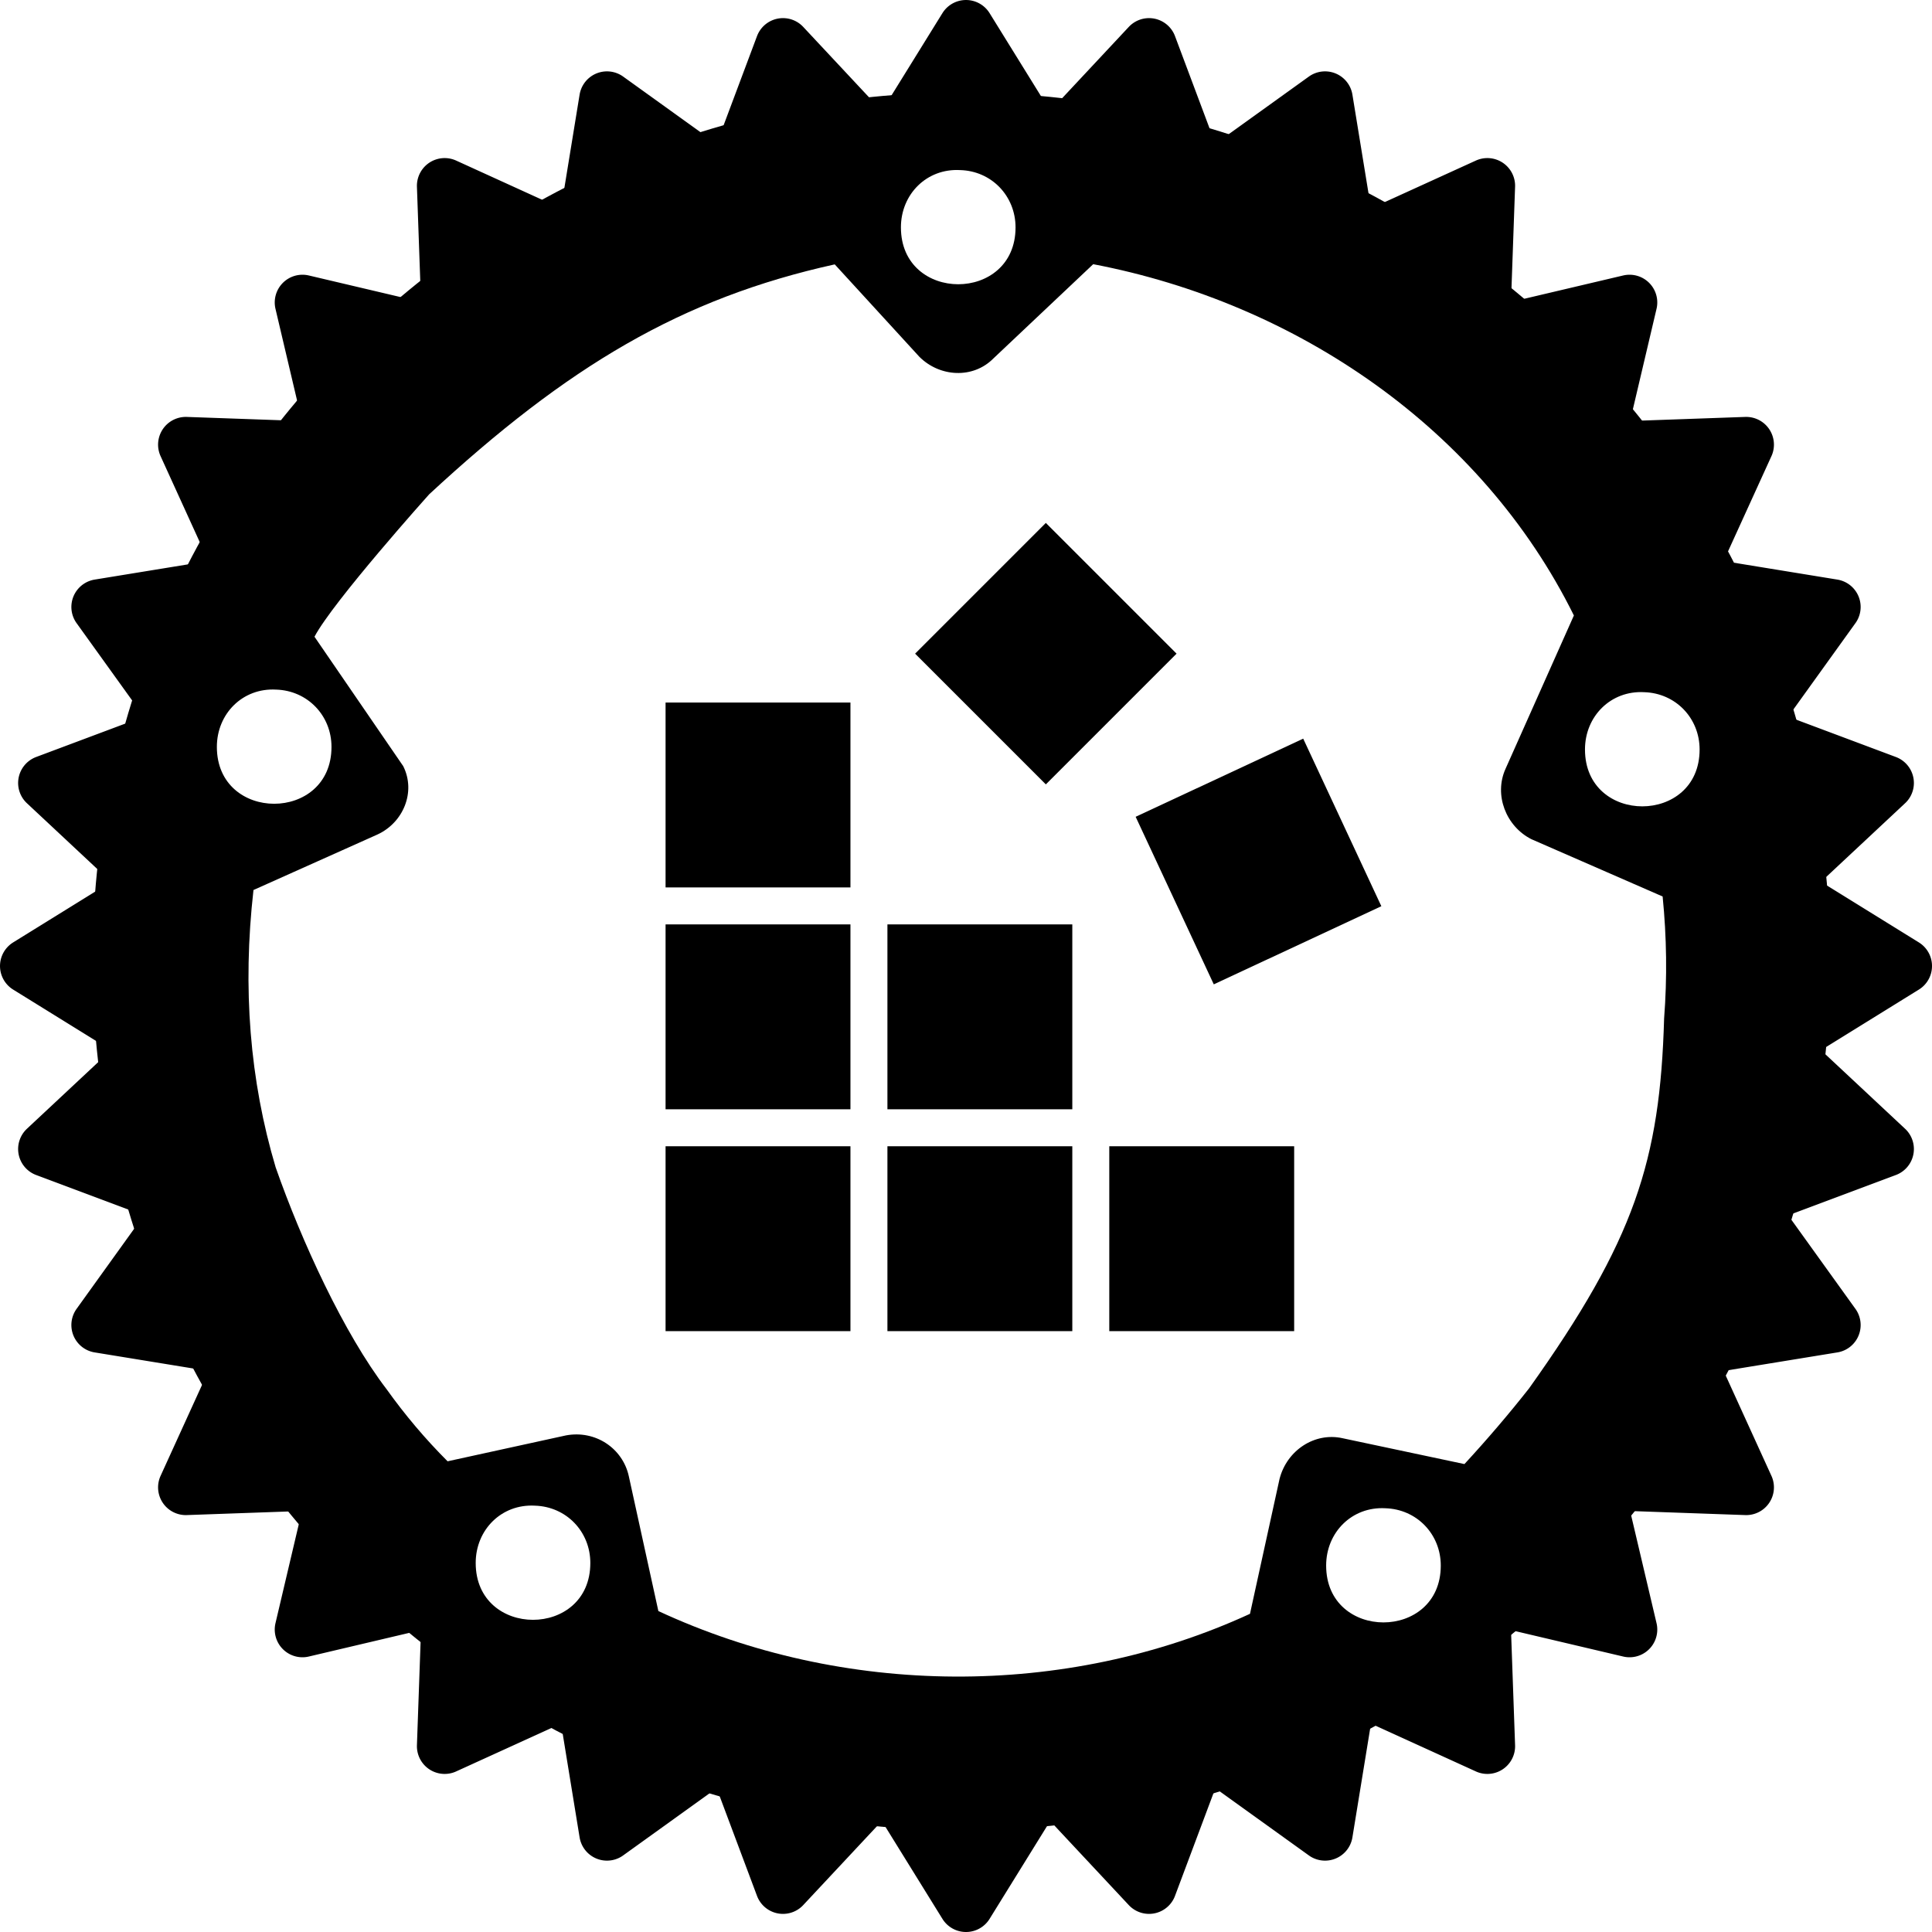 <svg height="104.5" width="104.5" xmlns="http://www.w3.org/2000/svg">
 <path d="m52 5c-26 0-47 21-47 47s21 47 47 47 47-21 47-47-21-47-47-47zm-0.07 4.2c1.7 0.044 3 1.4 3 3.1 0 4.1-6.2 4.1-6.2 0-7.3e-4 -1.8 1.4-3.2 3.2-3.1zm-6.78 5.1 4.58 5c1.1 1.1 2.9 1.2 4 0.09l5.4-5.1c11 2.1 21 8.9 26 19l-3.7 8.3c-0.63 1.4 0.019 3.1 1.4 3.8l7.1 3.1c0.22 2.2 0.25 4.4 0.08 6.6-0.22 7.7-1.6 12-7.3 20-1.1 1.4-2.3 2.8-3.5 4.1l-6.6-1.4c-1.5-0.33-3 0.65-3.4 2.2l-1.6 7.3c-10 4.6-22 4.5-32-0.15l-1.6-7.3c-0.33-1.5-1.8-2.5-3.4-2.2l-6.4 1.4c-1.2-1.2-2.3-2.5-3.3-3.9-2.3-3-4.6-8-6-12-1.4-4.7-1.8-9.7-1.2-15l6.7-3c1.4-0.64 2.1-2.3 1.4-3.7l-4.8-7c1-1.9 6.2-7.7 6.2-7.7 7.486-6.933 13.65-10.61 21.94-12.44zm-30.22 23c1.7 0.049 3 1.4 3 3.1 0 4.1-6.2 4.1-6.2 0-7.3e-4 -1.8 1.4-3.2 3.2-3.1zm74 0.14c1.7 0.049 3 1.4 3 3.1 0 4.1-6.2 4.1-6.2 0-7.3e-4 -1.8 1.4-3.2 3.2-3.1zm-60 44c1.7 0.049 3 1.4 3 3.1 0 4.1-6.2 4.1-6.2 0-7.3e-4 -1.8 1.4-3.2 3.2-3.1zm46 0.14c1.7 0.049 3 1.4 3 3.1 0 4.1-6.2 4.1-6.2 0-7.3e-4 -1.8 1.4-3.2 3.2-3.1z"/>
 <path d="m96.88 52.25a44.63 44.63 0 0 1-44.63 44.63 44.63 44.63 0 0 1-44.63-44.63 44.63 44.63 0 0 1 44.63-44.63 44.63 44.63 0 0 1 44.63 44.63zm-0.84-4.31 6.96 4.31-6.96 4.31 5.98 5.59-7.66 2.87 4.78 6.65-8.09 1.32 3.4 7.46-8.19-0.29 1.88 7.98-7.98-1.88 0.29 8.19-7.46-3.4-1.32 8.09-6.65-4.78-2.87 7.66-5.59-5.98-4.31 6.96-4.31-6.96-5.59 5.98-2.87-7.66-6.65 4.78-1.32-8.09-7.46 3.4 0.29-8.19-7.98 1.88 1.88-7.98-8.19 0.29 3.4-7.46-8.09-1.32 4.78-6.65-7.66-2.87 5.98-5.59-6.96-4.31 6.96-4.31-5.98-5.59 7.66-2.87-4.78-6.65 8.09-1.32-3.4-7.46 8.19 0.29-1.88-7.98 7.98 1.88-0.29-8.19 7.46 3.4 1.32-8.09 6.65 4.78 2.87-7.66 5.59 5.98 4.31-6.96 4.31 6.96 5.59-5.98 2.87 7.66 6.65-4.78 1.32 8.09 7.46-3.4-0.29 8.19 7.98-1.88-1.88 7.98 8.19-0.29-3.4 7.46 8.09 1.32-4.78 6.65 7.66 2.87z" fill-rule="evenodd" stroke="#000" stroke-linecap="round" stroke-linejoin="round" stroke-width="3"/>
 <rect x="36" y="62" width="10" height="10"/>
 <rect x="36" y="50" width="10" height="10"/>
 <rect x="48" y="62" width="10" height="10"/>
 <rect x="60" y="62" width="10" height="10"/>
 <rect x="48" y="50" width="10" height="10"/>
 <rect x="36" y="38" width="10" height="10"/>
 <rect transform="rotate(-45)" x="10" y="60" width="10" height="10"/>
 <rect transform="rotate(-25)" x="37" y="66" width="10" height="10"/>
</svg>
